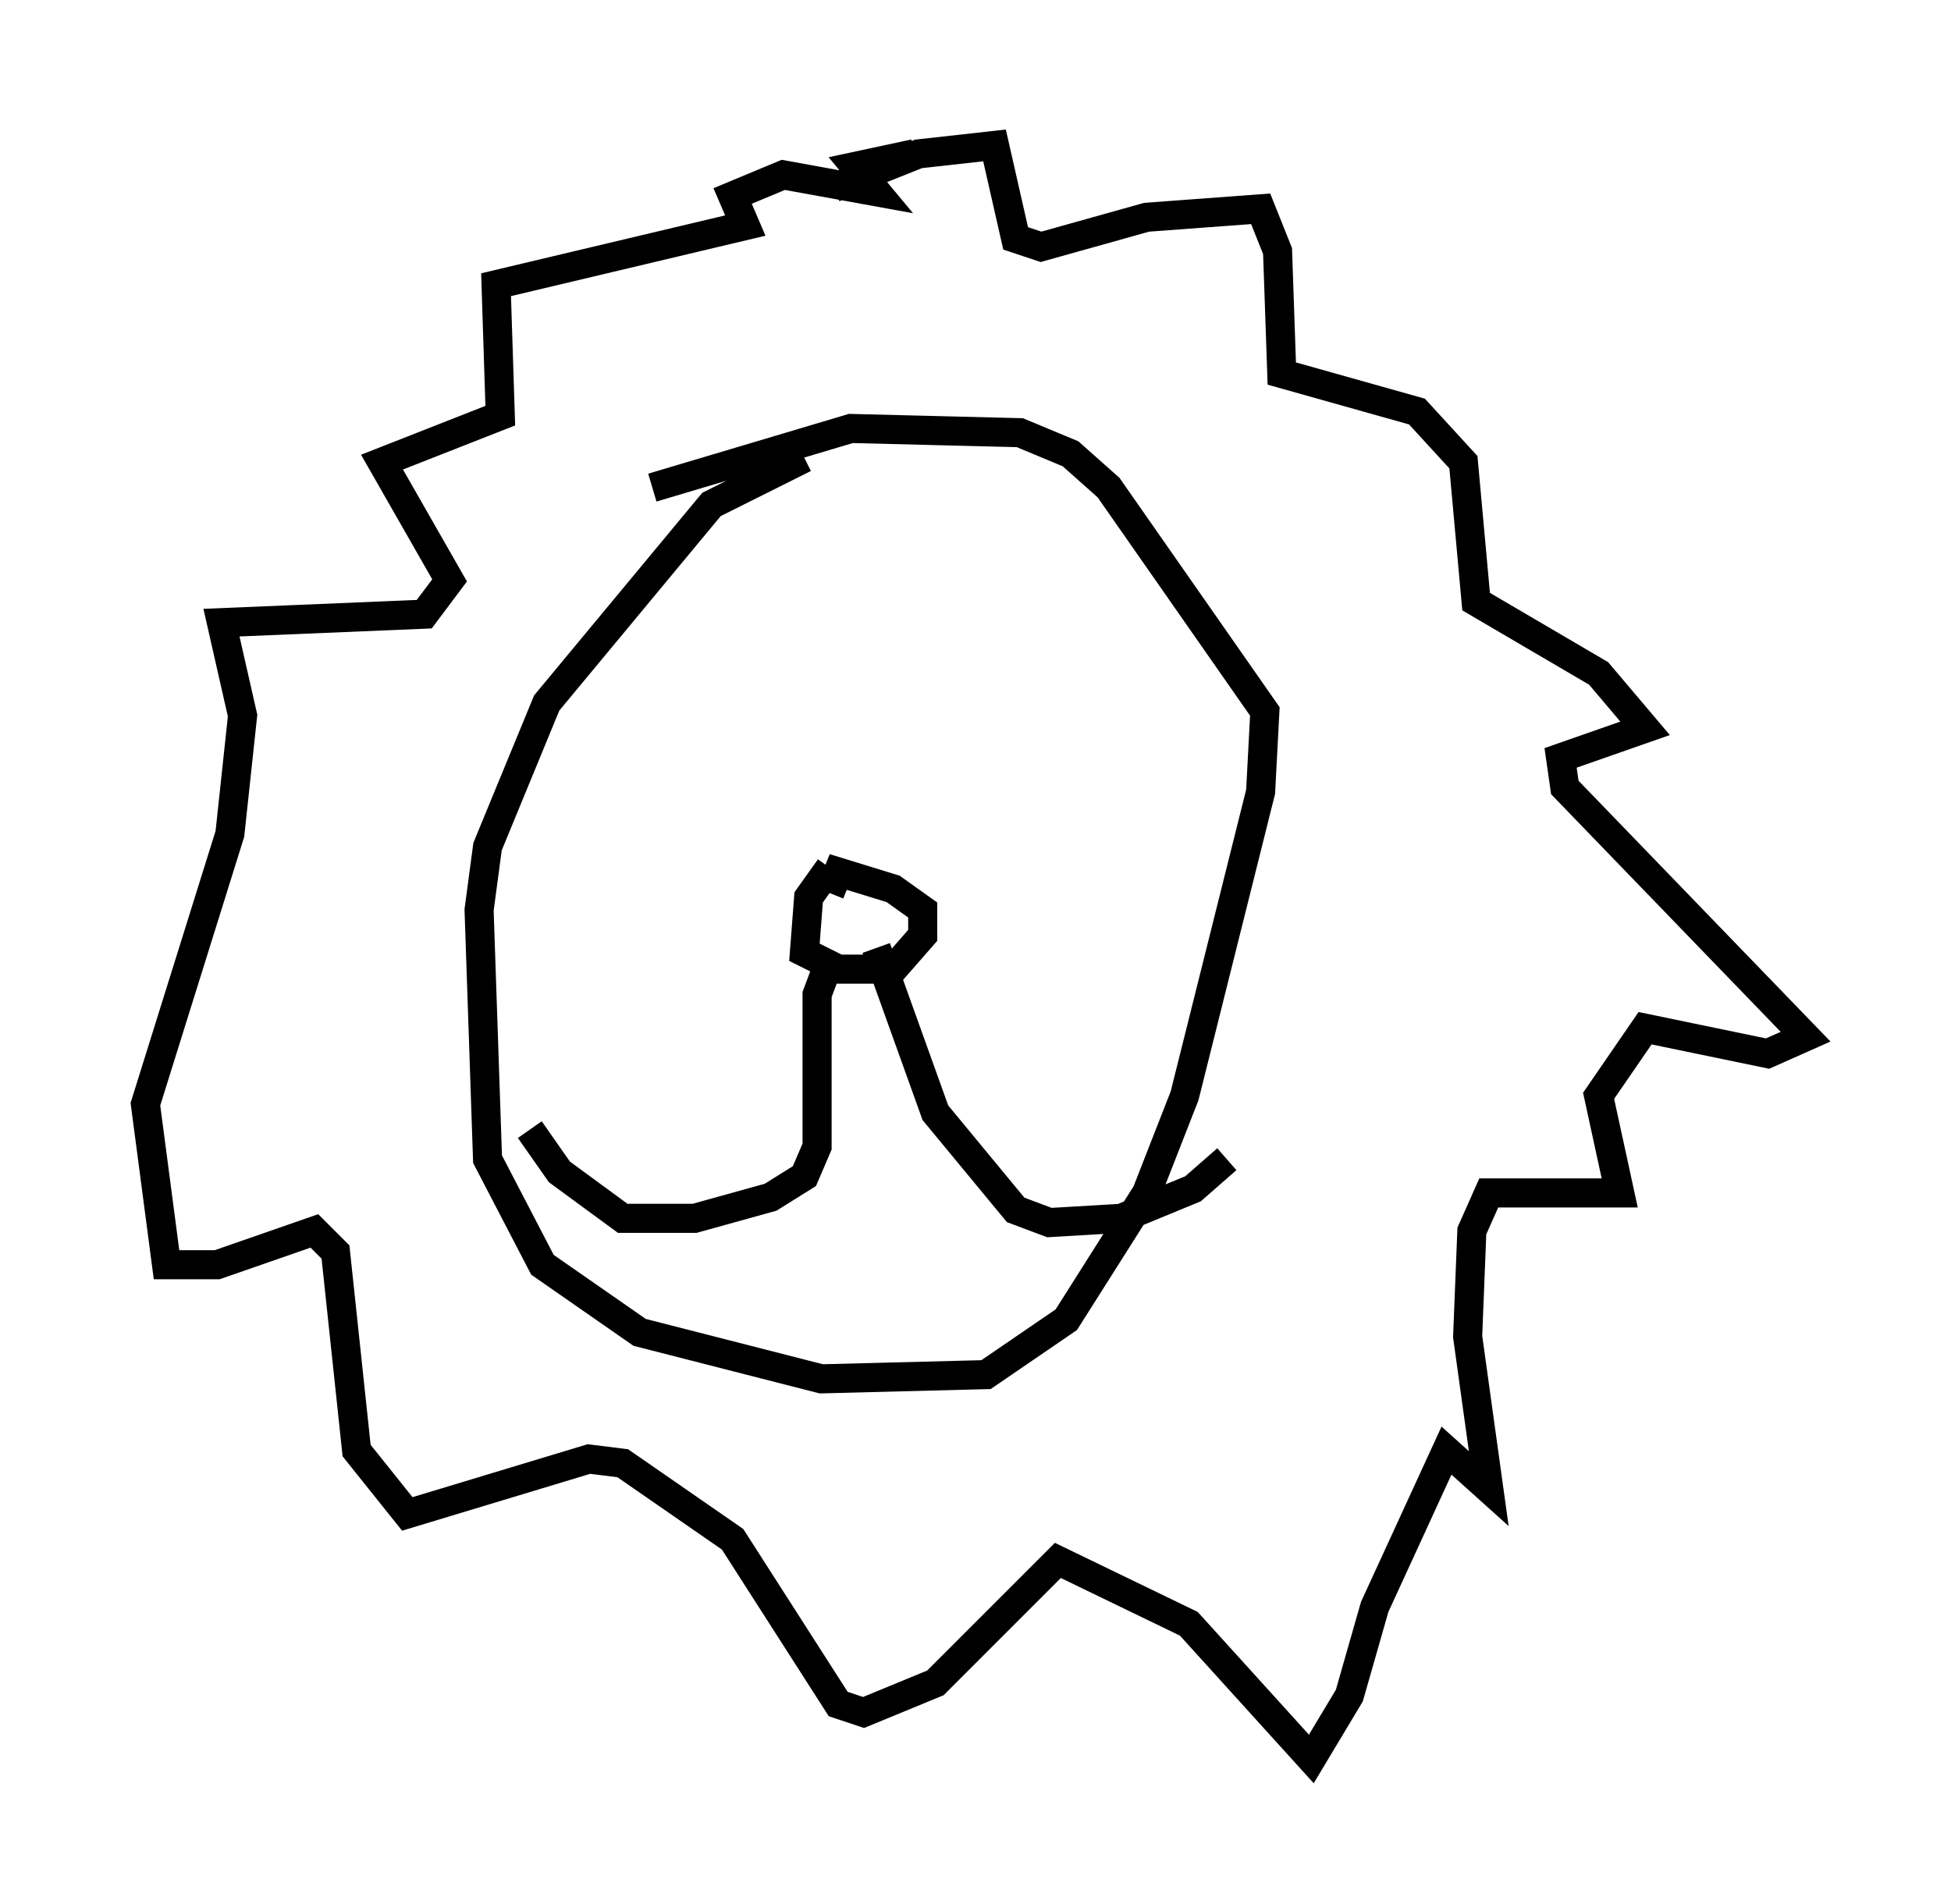 <?xml version="1.0" encoding="utf-8" ?>
<svg baseProfile="full" height="65.486" version="1.1" width="67.084" xmlns="http://www.w3.org/2000/svg" xmlns:ev="http://www.w3.org/2001/xml-events" xmlns:xlink="http://www.w3.org/1999/xlink"><defs /><rect fill="white" height="65.486" width="67.084" x="0" y="0" /><path d="M29.257, 15.894 m-1.598, -0.145 l-3.196, 1.598 -5.665, 6.827 l-2.034, 4.939 -0.291, 2.179 l0.291, 8.57 1.888, 3.631 l3.341, 2.324 6.246, 1.598 l5.665, -0.145 2.76, -1.888 l2.76, -4.358 1.307, -3.341 l2.615, -10.458 0.145, -2.76 l-5.374, -7.698 -1.307, -1.162 l-1.743, -0.726 -5.81, -0.145 l-6.827, 2.034 m6.101, 13.073 l-0.726, 1.017 -0.145, 1.888 l1.162, 0.581 1.888, 0.0 l1.017, -1.162 0.0, -0.872 l-1.017, -0.726 -1.888, -0.581 l-0.291, 0.726 m0.0, 2.324 l-0.436, 1.162 0.0, 5.229 l-0.436, 1.017 -1.162, 0.726 l-2.615, 0.726 -2.469, 0.0 l-2.179, -1.598 -1.017, -1.453 m11.911, -6.246 l2.034, 5.665 2.76, 3.341 l1.162, 0.436 2.469, -0.145 l2.469, -1.017 1.162, -1.017 m-14.089, -25.564 l0.0, 0.0 m0.581, -7.844 l2.905, -1.162 2.615, -0.291 l0.726, 3.196 0.872, 0.291 l3.631, -1.017 3.922, -0.291 l0.581, 1.453 0.145, 4.212 l4.648, 1.307 1.598, 1.743 l0.436, 4.793 4.212, 2.469 l1.598, 1.888 -2.905, 1.017 l0.145, 1.017 8.279, 8.57 l-1.307, 0.581 -4.212, -0.872 l-1.598, 2.324 0.726, 3.341 l-4.503, 0.0 -0.581, 1.307 l-0.145, 3.631 0.726, 5.229 l-1.453, -1.307 -2.469, 5.374 l-0.872, 3.05 -1.307, 2.179 l-4.212, -4.648 -4.503, -2.179 l-4.212, 4.212 -2.469, 1.017 l-0.872, -0.291 -3.631, -5.665 l-3.777, -2.615 -1.162, -0.145 l-6.246, 1.888 -1.743, -2.179 l-0.726, -6.827 -0.726, -0.726 l-3.341, 1.162 -1.743, 0.0 l-0.726, -5.52 2.905, -9.296 l0.436, -4.067 -0.726, -3.196 l6.972, -0.291 0.872, -1.162 l-2.324, -4.067 4.067, -1.598 l-0.145, -4.503 8.57, -2.034 l-0.436, -1.017 1.743, -0.726 l3.196, 0.581 -0.726, -0.872 l2.034, -0.436 " fill="none" stroke="black" stroke-width="1" /></svg>